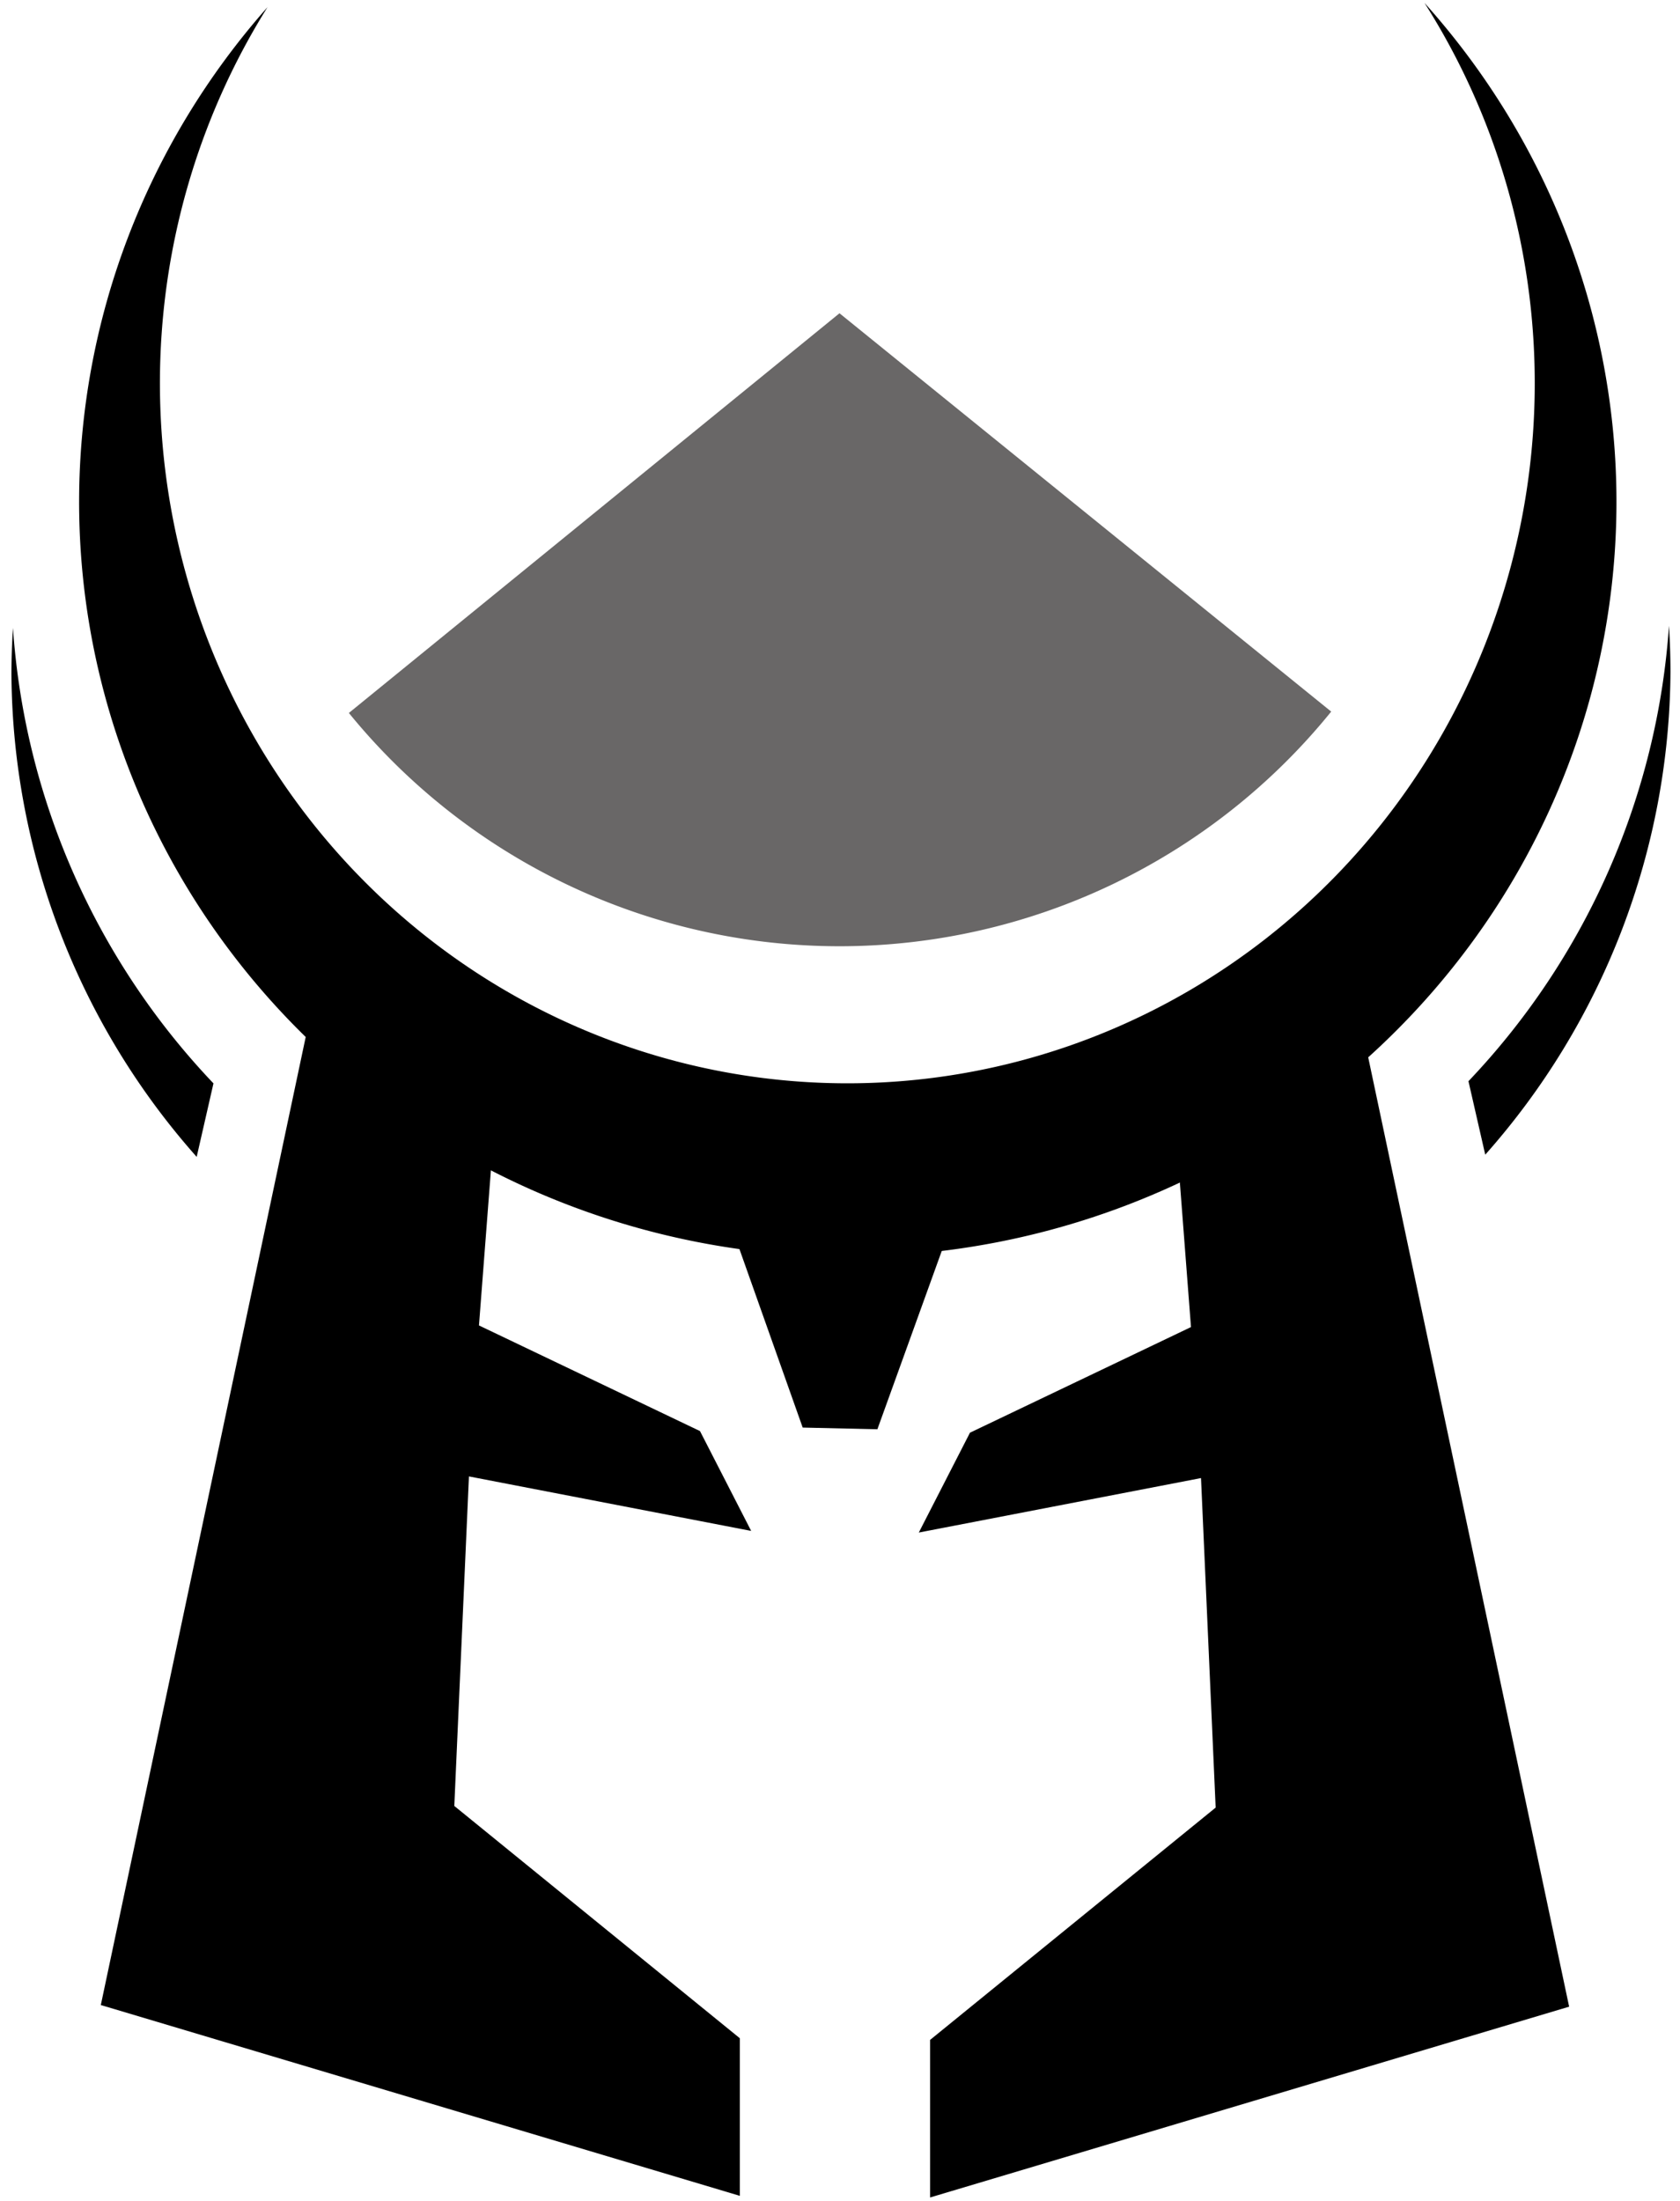 <svg xmlns="http://www.w3.org/2000/svg" viewBox="0 0 210 275" height="275mm" width="210mm"><path d="M178.06.36a85.928 87.481 0 0113.784 47.519 85.928 87.481 0 01-85.928 87.481A85.928 87.481 0 0119.99 47.88 85.928 87.481 0 0133.439.895a96.084 94.308 0 00-23.55 61.813 96.084 94.308 0 0096.085 94.309 96.084 94.308 0 0096.084-94.309A96.084 94.308 0 00178.06.36z" color="#000"/><path d="M38.404 129.744L12.862 250.376l79.396 23.696v-19.285l-35.697-29.03 1.846-41.544 35.082 6.77-6.155-12.002-27.696-13.232 1.539-20.003zm131.936.205l25.542 120.632-79.395 23.696v-19.285l35.697-29.03-1.847-41.544-35.081 6.77 6.154-12.002 27.696-13.232-1.538-20.003zM92.498 155.6l7.997 22.557 9.023.205 7.998-22.147z" stroke="#000" stroke-width=".445"/><path d="M208.622 78.199a91.672 91.672 0 01.188 5.762 91.672 91.672 0 01-23.155 60.318l-2.098-9.182A91.672 91.672 0 00208.622 78.2zm-207.003.272a91.672 91.672 0 00-.189 5.763 91.672 91.672 0 0023.155 60.318l2.098-9.182A91.672 91.672 0 011.62 78.47z"/><path d="M105.046 118.233A79.09 79.09 0 00166.4 88.915l-61.464-49.772zm0 0a79.09 79.09 0 01-61.437-29.148l61.327-49.942z" opacity=".802" fill="#454343"/></svg>